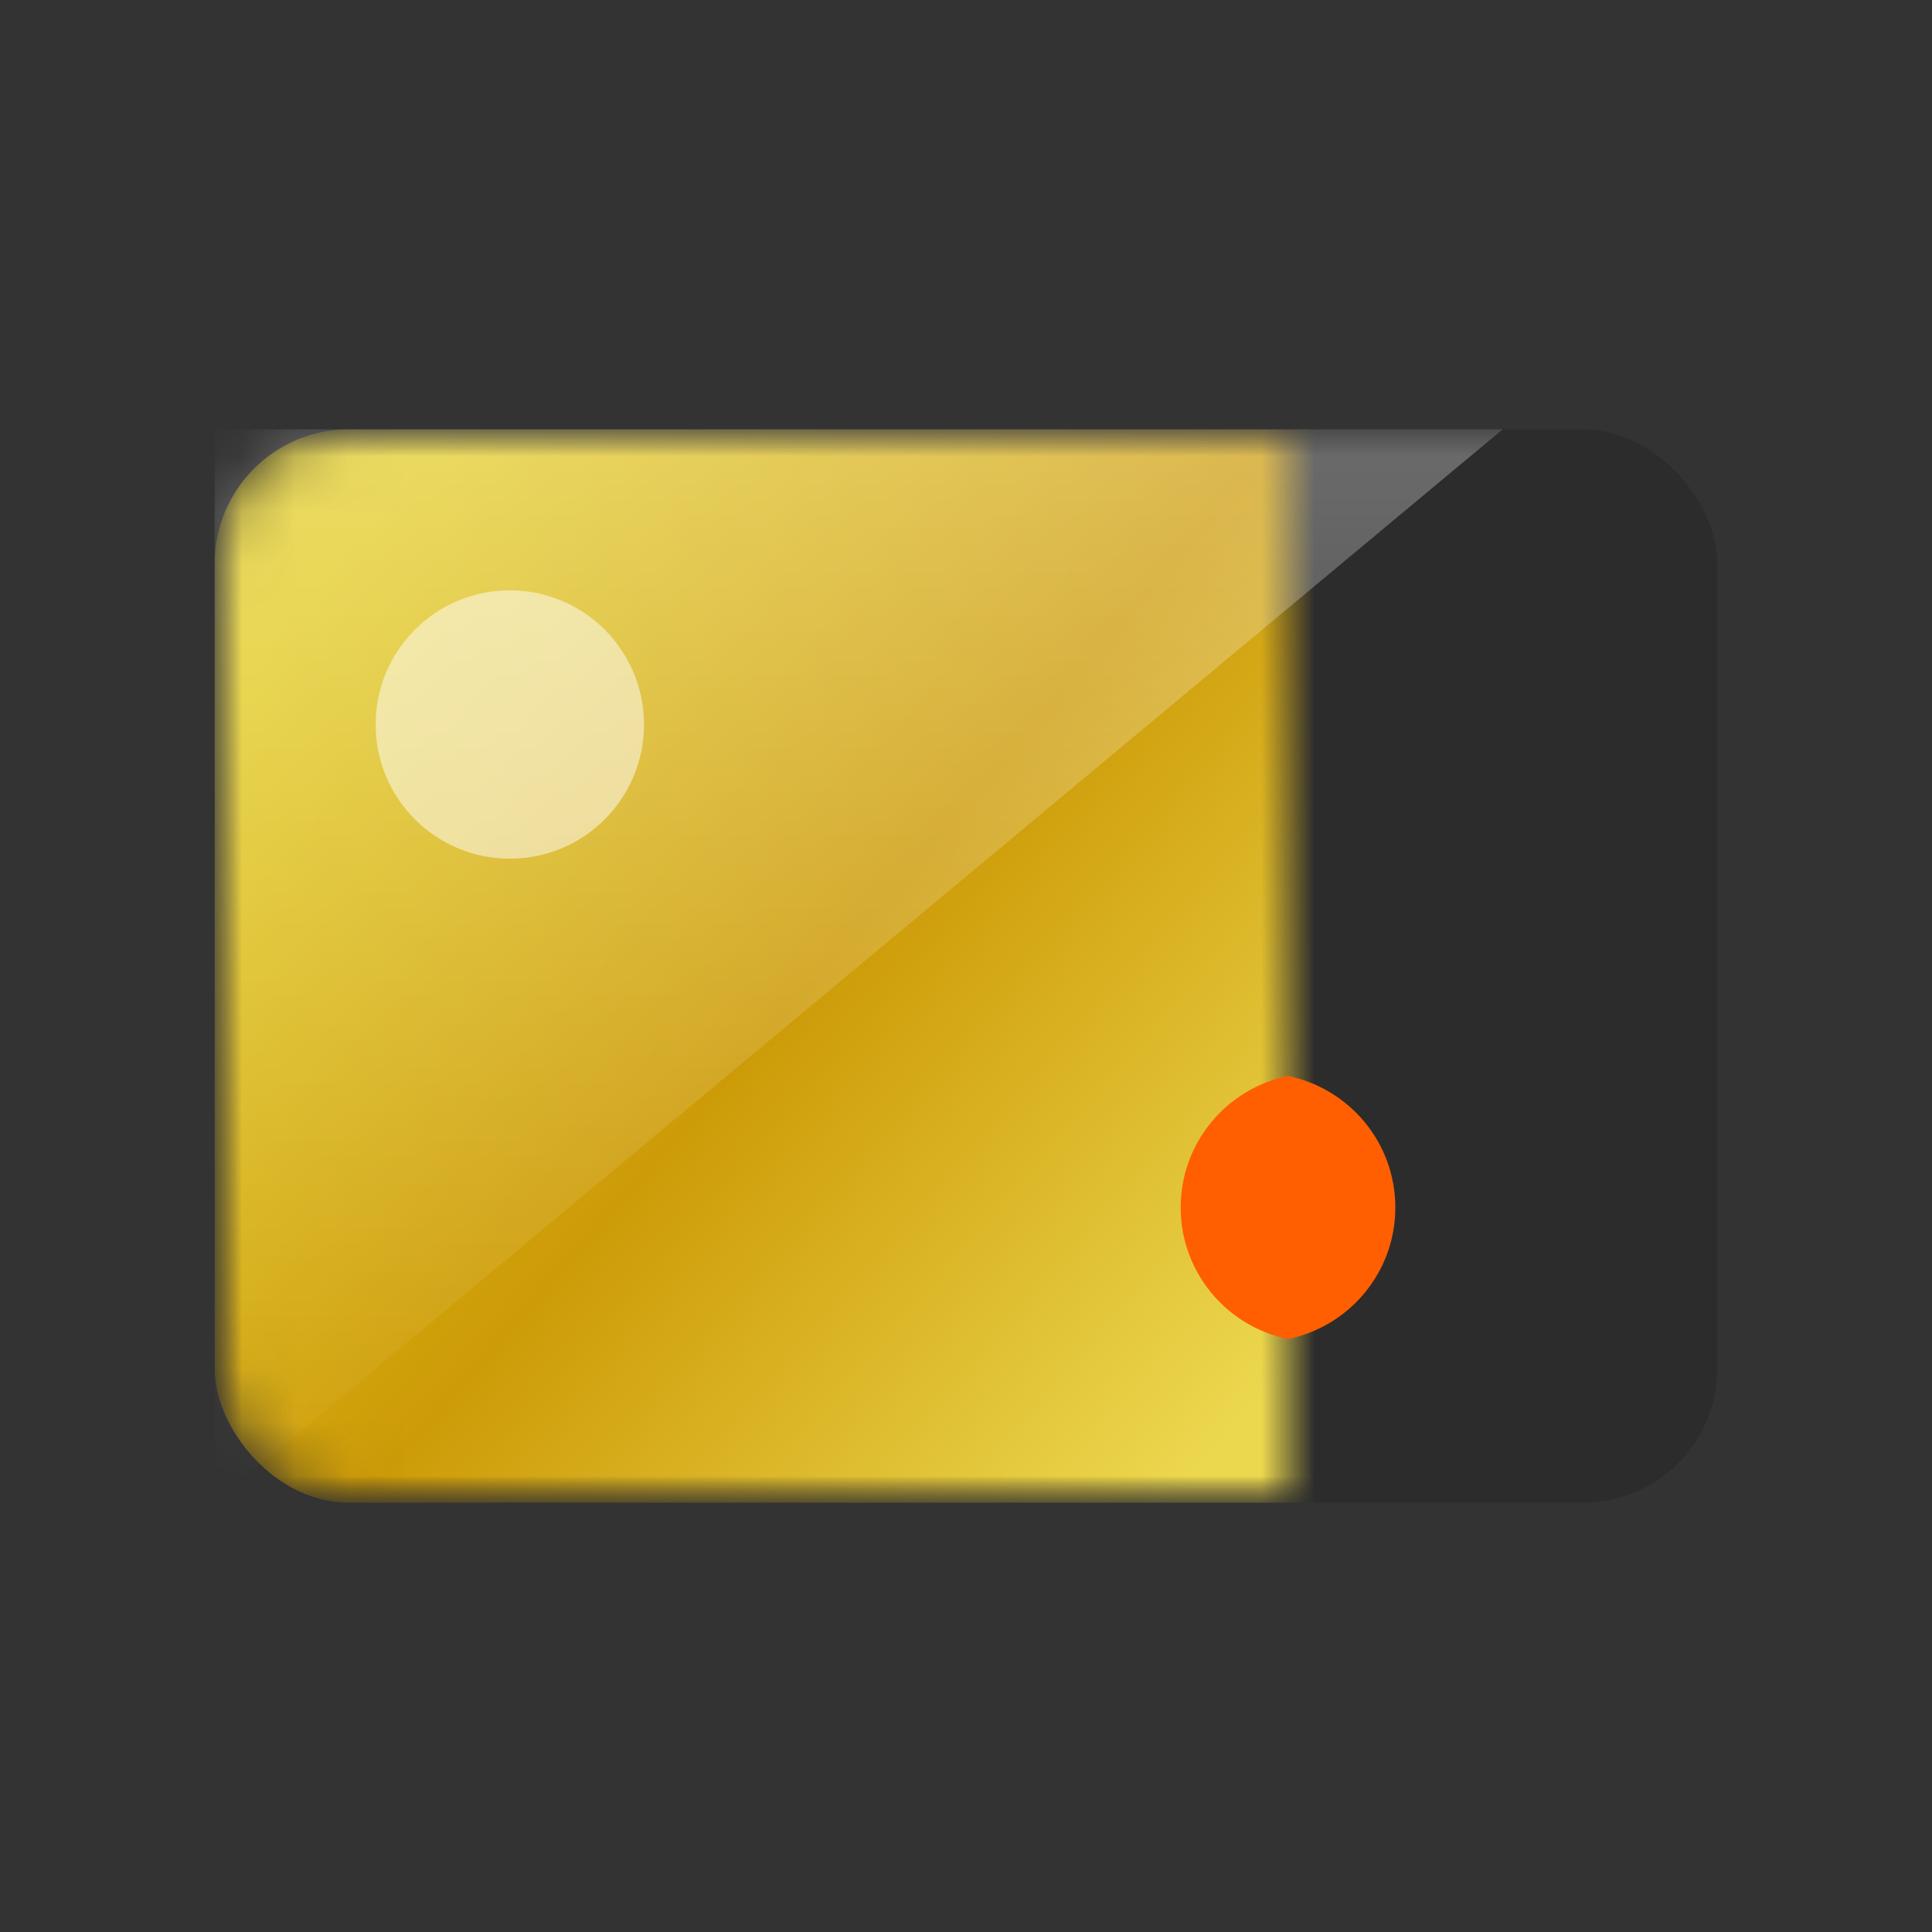 <svg xmlns="http://www.w3.org/2000/svg" xmlns:xlink="http://www.w3.org/1999/xlink" width="36" height="36" viewBox="0 0 36 36">
    <rect x="0" y="0" width="36" height="36" fill="#333333" stroke="none"/>
    <defs>
        <linearGradient id="qdrt0hm7md" x1="0%" x2="79.885%" y1="24.49%" y2="74.601%">
            <stop offset="0%" stop-color="#E2CA1E"/>
            <stop offset="50.757%" stop-color="#CD9B08"/>
            <stop offset="100%" stop-color="#ECD84F"/>
        </linearGradient>
        <linearGradient id="xrd98qy42f" x1="50%" x2="50%" y1="0%" y2="100%">
            <stop offset="0%" stop-color="#FFF" stop-opacity=".3"/>
            <stop offset="100%" stop-color="#FFF" stop-opacity=".01"/>
        </linearGradient>
        <rect id="zw0msordta" width="28" height="20" x="4" y="8" rx="2.5"/>
        <path id="783zk8lu0c" d="M0 0H20V20H0z"/>
    </defs>
    <g fill="none" fill-rule="evenodd">
        <mask id="1w35cmdcvb" fill="#fff">
            <use xlink:href="#zw0msordta"/>
        </mask>
        <use fill="#000" fill-opacity=".14" xlink:href="#zw0msordta"/>
        <g mask="url(#1w35cmdcvb)">
            <g transform="translate(4 8)">
                <mask id="swvqqntq4e" fill="#fff">
                    <use xlink:href="#783zk8lu0c"/>
                </mask>
                <rect width="28" height="20" fill="url(#qdrt0hm7md)" mask="url(#swvqqntq4e)" rx="2.5"/>
            </g>
        </g>
        <rect width="7" height="5" x="22" y="20" fill="#F79E1B" fill-rule="nonzero" mask="url(#1w35cmdcvb)" rx="2.5"/>
        <rect width="7" height="5" x="19" y="20" fill="#EB001B" fill-rule="nonzero" mask="url(#1w35cmdcvb)" rx="2.5"/>
        <path fill="#FF5F00" fill-rule="nonzero" d="M26 22.5c0 1.21-.859 2.218-2 2.45-1.14-.231-2-1.24-2-2.45 0-1.21.86-2.219 2-2.45 1.141.232 2 1.24 2 2.45z" mask="url(#1w35cmdcvb)"/>
        <path fill="url(#xrd98qy42f)" d="M4 8L28 8 4 28z" mask="url(#1w35cmdcvb)"/>
        <circle cx="9.5" cy="13.5" r="2.5" fill="#FFF" fill-opacity=".5" fill-rule="nonzero" mask="url(#1w35cmdcvb)"/>
    </g>
</svg>

